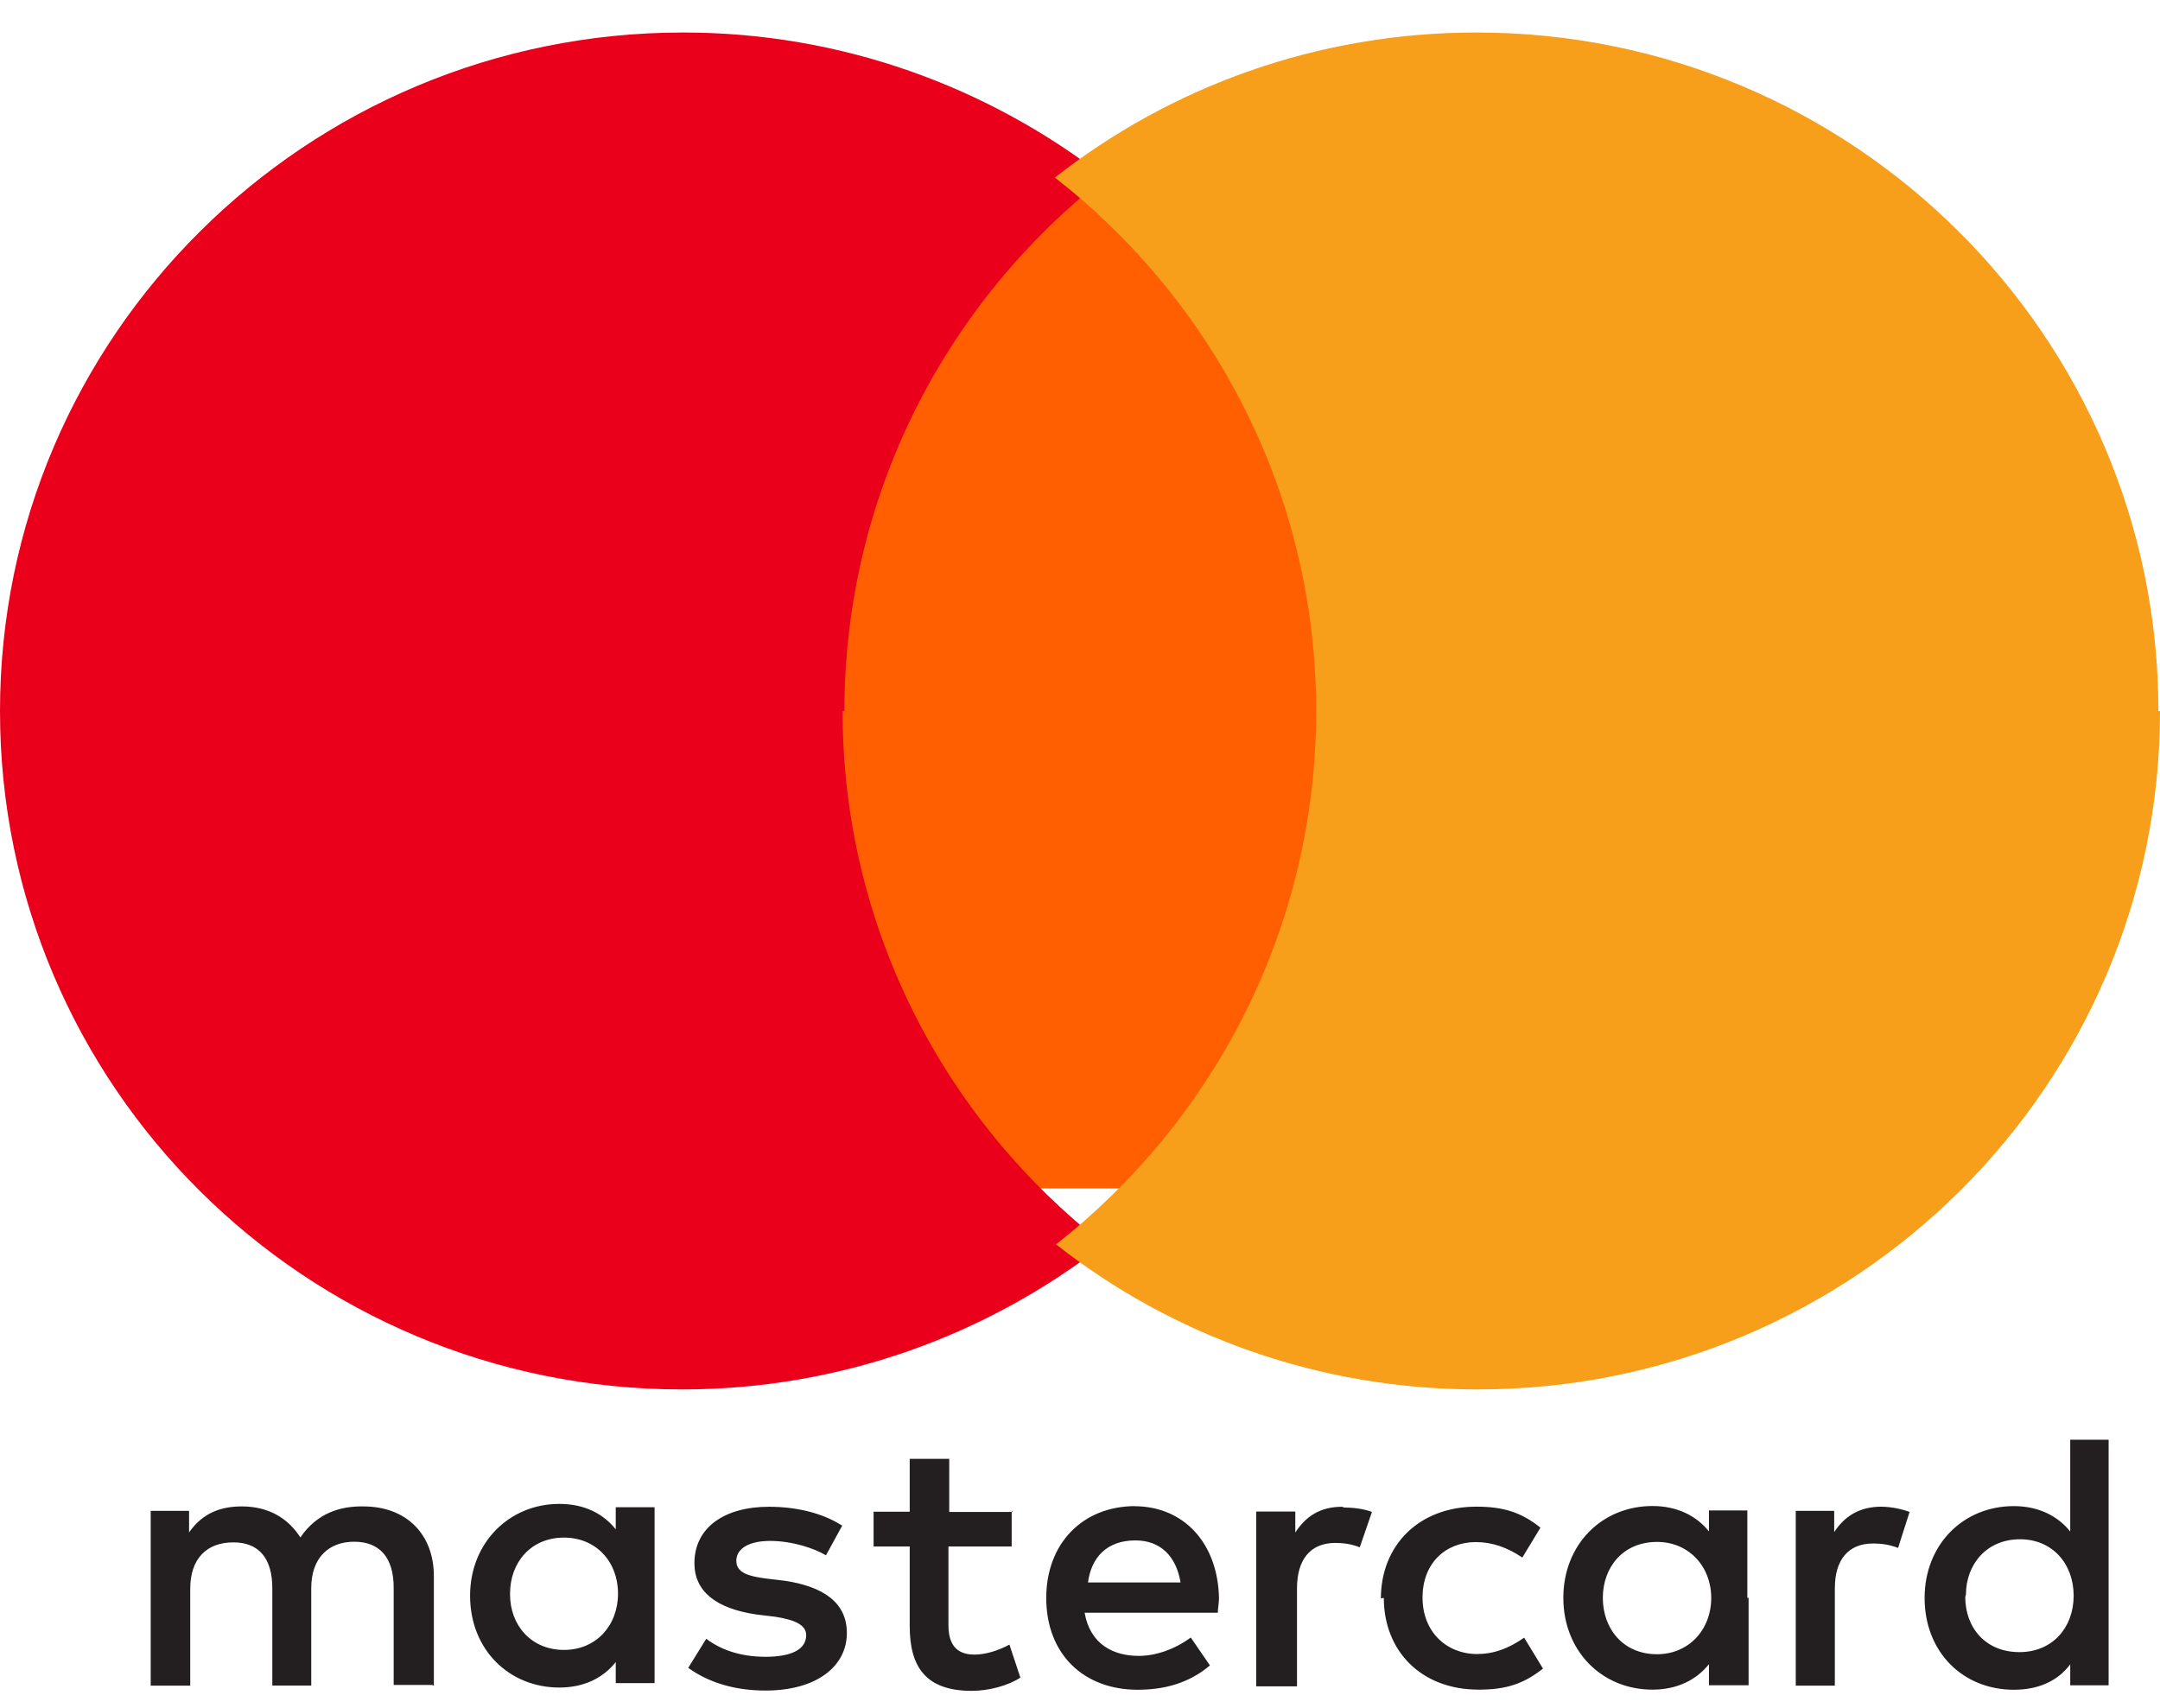 <svg width="43" height="34" viewBox="0 0 43 34" fill="none" xmlns="http://www.w3.org/2000/svg">
<path d="M10.154 31.723C10.154 31.117 10.559 30.612 11.228 30.612C11.867 30.612 12.303 31.093 12.303 31.725C12.303 32.364 11.867 32.848 11.228 32.848C10.561 32.848 10.154 32.342 10.154 31.747V31.723ZM13.031 30.007H12.258V30.447C12.011 30.139 11.64 29.941 11.134 29.941C10.141 29.941 9.358 30.712 9.358 31.769C9.358 32.848 10.141 33.597 11.134 33.597C11.64 33.597 12.011 33.399 12.258 33.09V33.509H13.031V30.029V30.007ZM39.137 31.747C39.137 31.152 39.541 30.645 40.215 30.645C40.854 30.645 41.281 31.13 41.281 31.769C41.281 32.408 40.854 32.892 40.202 32.892C39.528 32.892 39.123 32.408 39.123 31.791L39.137 31.747ZM42 28.663H41.213V30.491C40.966 30.183 40.584 29.985 40.09 29.985C39.078 29.985 38.314 30.756 38.314 31.813C38.314 32.892 39.078 33.641 40.09 33.641C40.584 33.641 40.966 33.465 41.213 33.135V33.553H41.977V28.663H42ZM22.603 30.668C23.098 30.668 23.413 30.976 23.502 31.505H21.659C21.727 30.998 22.041 30.668 22.603 30.668ZM22.603 29.985C21.547 29.985 20.828 30.734 20.828 31.813C20.828 32.93 21.57 33.641 22.648 33.641C23.165 33.641 23.66 33.518 24.087 33.157L23.705 32.601C23.39 32.835 23.008 32.967 22.671 32.967C22.176 32.967 21.704 32.747 21.592 32.108H24.244C24.244 32.013 24.267 31.919 24.267 31.815C24.244 30.725 23.57 29.987 22.581 29.987L22.603 29.985ZM31.908 31.815C31.908 31.198 32.313 30.698 32.987 30.698C33.617 30.698 34.066 31.183 34.066 31.811C34.066 32.449 33.617 32.934 32.987 32.934C32.313 32.934 31.908 32.427 31.908 31.811V31.815ZM34.785 31.811V30.071H34.021V30.489C33.774 30.181 33.392 29.983 32.897 29.983C31.886 29.983 31.122 30.753 31.122 31.811C31.122 32.868 31.886 33.639 32.897 33.639C33.392 33.639 33.774 33.441 34.021 33.132V33.551H34.81V31.811H34.785ZM27.548 31.811C27.548 32.868 28.29 33.639 29.436 33.639C29.975 33.639 30.324 33.529 30.717 33.22L30.342 32.604C30.027 32.824 29.735 32.93 29.398 32.93C28.791 32.925 28.319 32.485 28.319 31.806C28.319 31.128 28.768 30.705 29.375 30.701C29.712 30.701 30.011 30.811 30.306 31.009L30.666 30.414C30.283 30.106 29.924 29.996 29.391 29.996C28.245 29.996 27.49 30.767 27.49 31.824L27.548 31.811ZM37.458 29.996C37.008 29.996 36.716 30.194 36.514 30.502V30.079H35.749V33.56H36.527V31.621C36.527 31.049 36.797 30.729 37.291 30.729C37.449 30.729 37.613 30.751 37.786 30.817L38.015 30.101C37.84 30.035 37.62 29.998 37.476 29.998L37.458 29.996ZM16.762 30.372C16.387 30.13 15.872 29.998 15.308 29.998C14.409 29.998 13.824 30.421 13.824 31.121C13.824 31.681 14.251 32.024 15.06 32.143L15.429 32.187C15.856 32.253 16.049 32.364 16.049 32.555C16.049 32.831 15.768 32.985 15.24 32.985C14.705 32.985 14.319 32.824 14.06 32.626L13.701 33.205C14.128 33.513 14.658 33.657 15.24 33.657C16.261 33.657 16.859 33.172 16.859 32.511C16.859 31.903 16.387 31.586 15.622 31.471L15.252 31.427C14.914 31.383 14.658 31.317 14.658 31.075C14.658 30.833 14.905 30.678 15.332 30.678C15.782 30.678 16.227 30.833 16.443 30.965L16.78 30.348L16.762 30.372ZM26.719 29.998C26.269 29.998 25.986 30.201 25.786 30.511V30.093H25.008V33.573H25.82V31.621C25.82 31.049 26.085 30.718 26.584 30.718C26.741 30.718 26.91 30.74 27.069 30.806L27.312 30.101C27.141 30.035 26.916 30.013 26.757 30.013L26.719 29.998ZM20.167 30.101H18.897V29.044H18.11V30.097H17.391V30.789H18.11V32.374C18.11 33.19 18.432 33.663 19.347 33.663C19.684 33.663 20.07 33.56 20.313 33.399L20.095 32.742C19.852 32.874 19.601 32.941 19.398 32.941C19.007 32.941 18.881 32.698 18.881 32.352V30.789H20.14V30.084L20.167 30.101ZM8.637 33.56V31.379C8.637 30.553 8.098 29.991 7.232 29.991C6.776 29.983 6.311 30.123 5.98 30.608C5.733 30.227 5.351 29.991 4.812 29.991C4.429 29.991 4.047 30.101 3.764 30.509V30.079H3V33.56H3.787V31.632C3.787 31.02 4.124 30.707 4.647 30.707C5.158 30.707 5.421 31.029 5.421 31.619V33.557H6.196V31.619C6.196 31.002 6.556 30.694 7.05 30.694C7.567 30.694 7.837 31.018 7.837 31.608V33.546H8.601L8.637 33.56Z" fill="#231F20"/>
<path d="M27 23.66H16V3.65H27V23.66Z" fill="#FF5F00"/>
<path d="M16.81 14.157C16.81 9.847 18.841 6.013 22 3.535C19.672 1.727 16.751 0.647 13.602 0.647C6.093 0.647 0 6.696 0 14.157C0 21.614 6.071 27.662 13.579 27.662C16.728 27.662 19.649 26.587 21.977 24.774C18.805 22.301 16.774 18.463 16.774 14.157" fill="#EB001B"/>
<path d="M43 14.157C43 21.614 36.918 27.662 29.418 27.662C26.247 27.662 23.327 26.587 21.023 24.774C24.171 22.301 26.201 18.463 26.201 14.157C26.201 9.847 24.171 6.013 21 3.535C23.304 1.727 26.224 0.647 29.395 0.647C36.877 0.647 42.968 6.696 42.968 14.157" fill="#F79E1B"/>
</svg>
